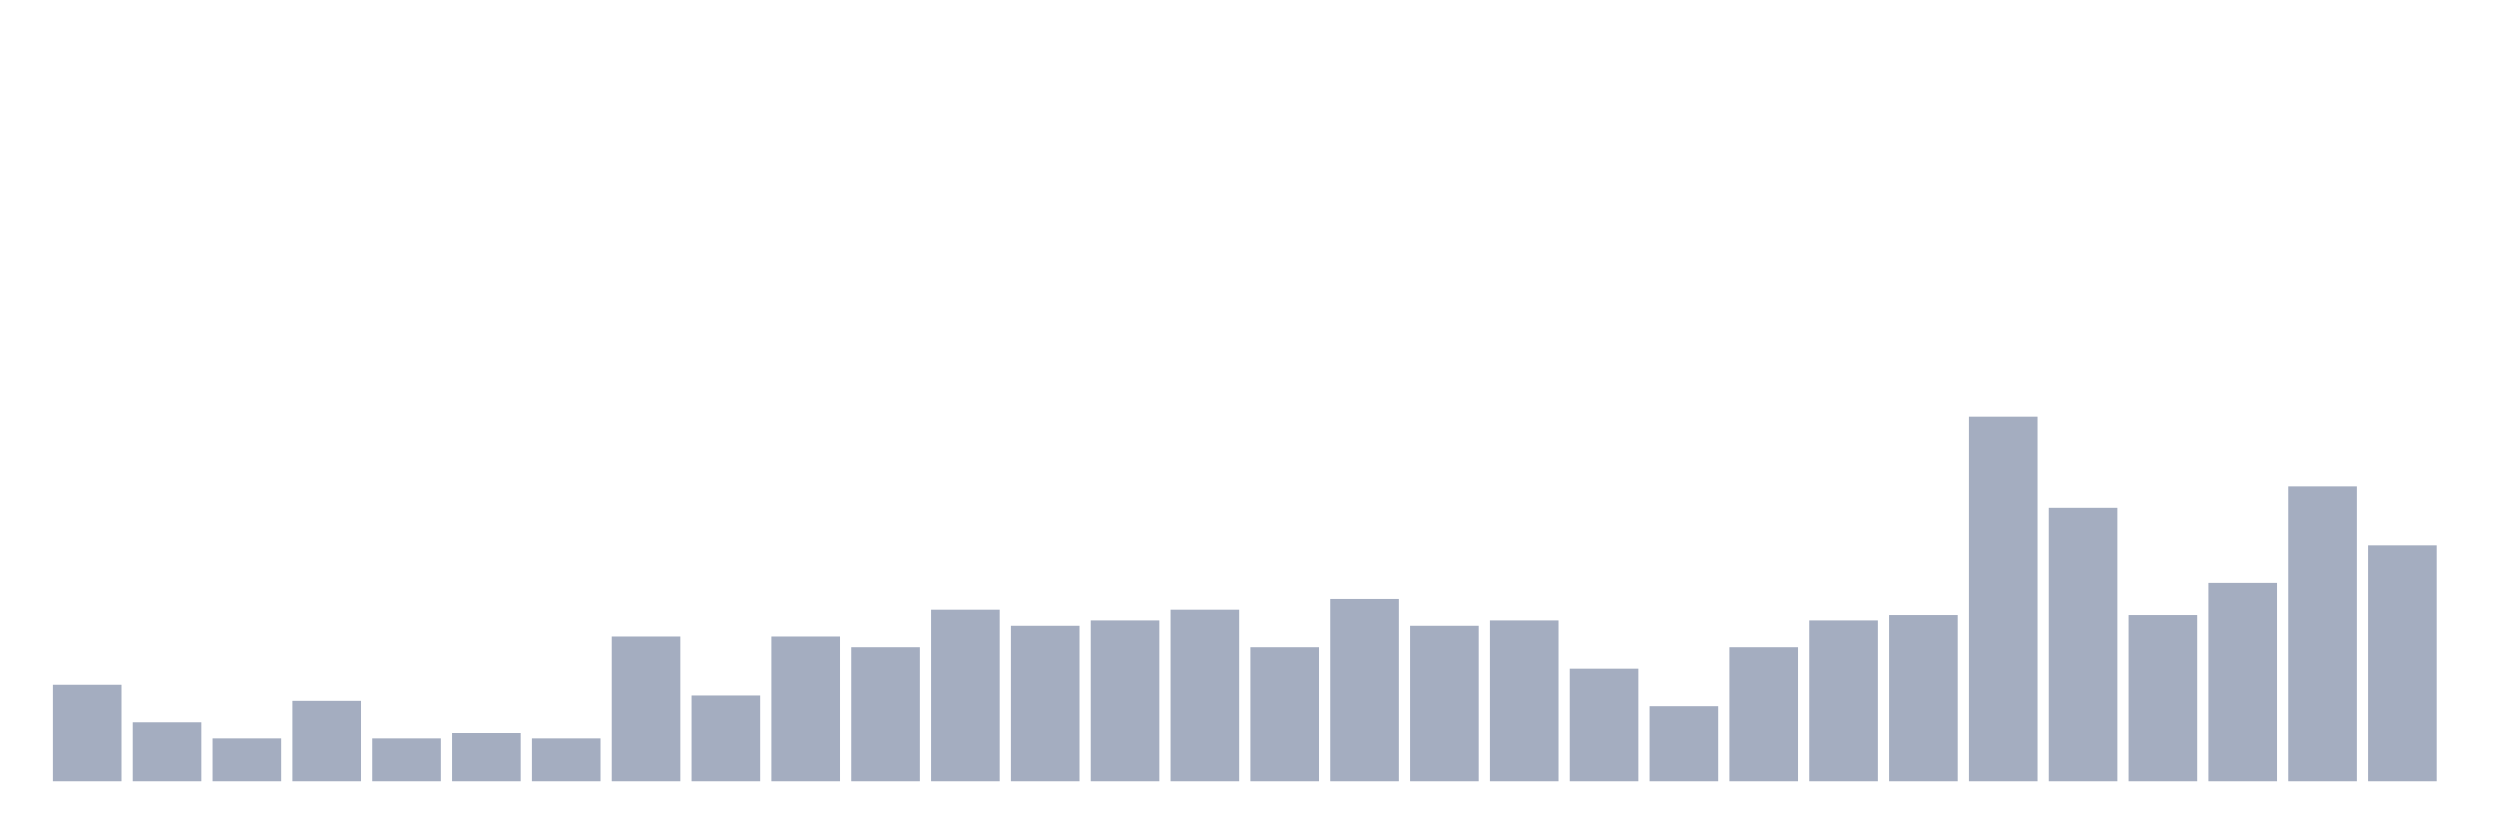 <svg xmlns="http://www.w3.org/2000/svg" viewBox="0 0 480 160"><g transform="translate(10,10)"><rect class="bar" x="0.153" width="13.175" y="121.471" height="18.529" fill="rgb(164,173,192)"></rect><rect class="bar" x="15.482" width="13.175" y="128.676" height="11.324" fill="rgb(164,173,192)"></rect><rect class="bar" x="30.81" width="13.175" y="131.765" height="8.235" fill="rgb(164,173,192)"></rect><rect class="bar" x="46.138" width="13.175" y="124.559" height="15.441" fill="rgb(164,173,192)"></rect><rect class="bar" x="61.466" width="13.175" y="131.765" height="8.235" fill="rgb(164,173,192)"></rect><rect class="bar" x="76.794" width="13.175" y="130.735" height="9.265" fill="rgb(164,173,192)"></rect><rect class="bar" x="92.123" width="13.175" y="131.765" height="8.235" fill="rgb(164,173,192)"></rect><rect class="bar" x="107.451" width="13.175" y="112.206" height="27.794" fill="rgb(164,173,192)"></rect><rect class="bar" x="122.779" width="13.175" y="123.529" height="16.471" fill="rgb(164,173,192)"></rect><rect class="bar" x="138.107" width="13.175" y="112.206" height="27.794" fill="rgb(164,173,192)"></rect><rect class="bar" x="153.436" width="13.175" y="114.265" height="25.735" fill="rgb(164,173,192)"></rect><rect class="bar" x="168.764" width="13.175" y="107.059" height="32.941" fill="rgb(164,173,192)"></rect><rect class="bar" x="184.092" width="13.175" y="110.147" height="29.853" fill="rgb(164,173,192)"></rect><rect class="bar" x="199.42" width="13.175" y="109.118" height="30.882" fill="rgb(164,173,192)"></rect><rect class="bar" x="214.748" width="13.175" y="107.059" height="32.941" fill="rgb(164,173,192)"></rect><rect class="bar" x="230.077" width="13.175" y="114.265" height="25.735" fill="rgb(164,173,192)"></rect><rect class="bar" x="245.405" width="13.175" y="105" height="35" fill="rgb(164,173,192)"></rect><rect class="bar" x="260.733" width="13.175" y="110.147" height="29.853" fill="rgb(164,173,192)"></rect><rect class="bar" x="276.061" width="13.175" y="109.118" height="30.882" fill="rgb(164,173,192)"></rect><rect class="bar" x="291.39" width="13.175" y="118.382" height="21.618" fill="rgb(164,173,192)"></rect><rect class="bar" x="306.718" width="13.175" y="125.588" height="14.412" fill="rgb(164,173,192)"></rect><rect class="bar" x="322.046" width="13.175" y="114.265" height="25.735" fill="rgb(164,173,192)"></rect><rect class="bar" x="337.374" width="13.175" y="109.118" height="30.882" fill="rgb(164,173,192)"></rect><rect class="bar" x="352.702" width="13.175" y="108.088" height="31.912" fill="rgb(164,173,192)"></rect><rect class="bar" x="368.031" width="13.175" y="70" height="70" fill="rgb(164,173,192)"></rect><rect class="bar" x="383.359" width="13.175" y="87.5" height="52.5" fill="rgb(164,173,192)"></rect><rect class="bar" x="398.687" width="13.175" y="108.088" height="31.912" fill="rgb(164,173,192)"></rect><rect class="bar" x="414.015" width="13.175" y="101.912" height="38.088" fill="rgb(164,173,192)"></rect><rect class="bar" x="429.344" width="13.175" y="83.382" height="56.618" fill="rgb(164,173,192)"></rect><rect class="bar" x="444.672" width="13.175" y="94.706" height="45.294" fill="rgb(164,173,192)"></rect></g></svg>
